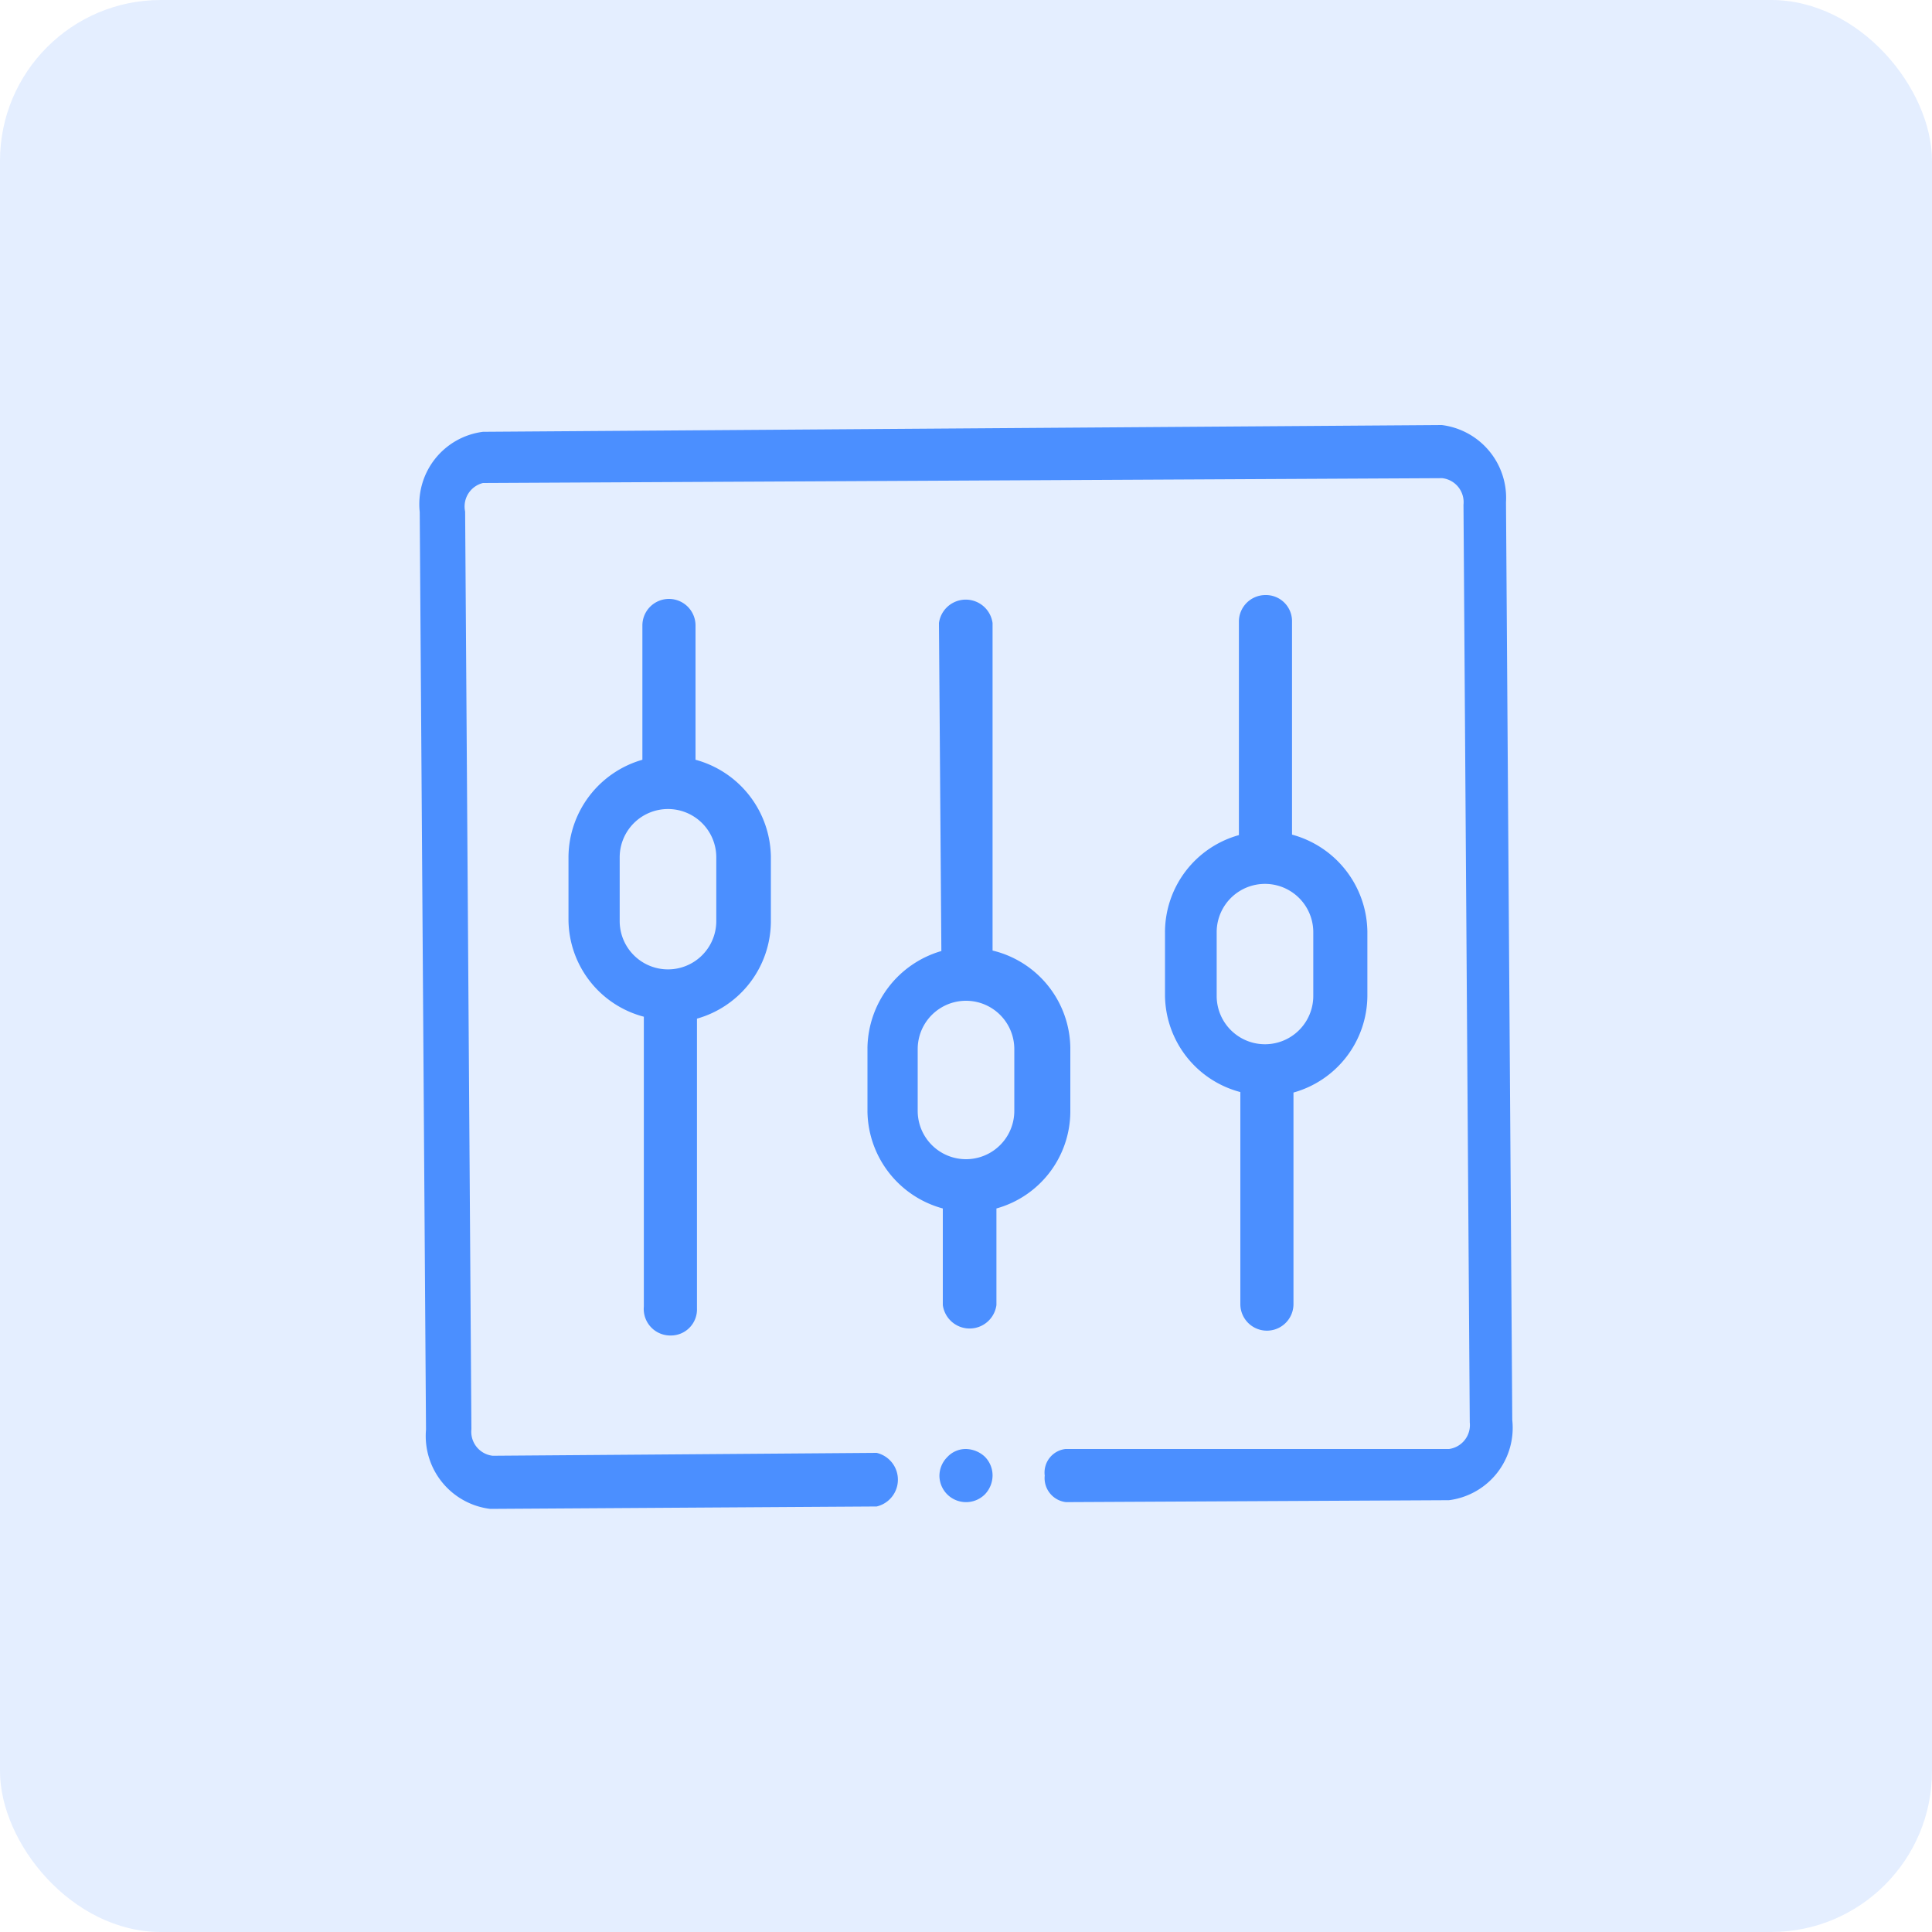 <svg id="Layer_1" data-name="Layer 1" xmlns="http://www.w3.org/2000/svg" viewBox="0 0 40 40"><defs><style>.cls-1,.cls-2{fill:#4b8fff;}.cls-1{opacity:0.15;}</style></defs><title>modeling</title><rect class="cls-1" width="40" height="40" rx="3.33"/><path class="cls-2" d="M29.85,8.8,10,8.94A1.51,1.51,0,0,0,8.69,10.6l.13,19a1.52,1.52,0,0,0,1.33,1.64l8-.05a.57.57,0,0,0,0-1.11l-7.95.06a.5.5,0,0,1-.44-.55l-.13-19A.5.5,0,0,1,10,10L29.86,9.9a.5.5,0,0,1,.44.55l.13,19A.5.5,0,0,1,30,30L22.06,30a.49.49,0,0,0-.43.55.5.5,0,0,0,.44.55L30,31.06a1.51,1.51,0,0,0,1.31-1.66l-.13-19A1.52,1.52,0,0,0,29.85,8.8Z"/><path class="cls-2" d="M13.89,27.65a.54.54,0,0,0,.54-.56l0-6a2.1,2.1,0,0,0,1.53-2V17.73a2.11,2.11,0,0,0-1.56-2l0-2.78a.55.55,0,1,0-1.1,0l0,2.78a2.11,2.11,0,0,0-1.53,2v1.32a2.09,2.09,0,0,0,1.56,2l0,6A.55.55,0,0,0,13.89,27.65Zm-1.06-8.57V17.75a1,1,0,0,1,1-1,1,1,0,0,1,1,1v1.32a1,1,0,0,1-2,0Z"/><path class="cls-2" d="M20.55,19.68l0-6.78a.56.56,0,0,0-1.11,0l.05,6.79a2.12,2.12,0,0,0-1.53,2v1.33a2.11,2.11,0,0,0,1.56,2v2a.56.56,0,0,0,1.11,0l0-2a2.09,2.09,0,0,0,1.53-2V21.69A2.1,2.1,0,0,0,20.55,19.68ZM21,23a1,1,0,0,1-2,0V21.72a1,1,0,1,1,2,0Z"/><path class="cls-2" d="M25.68,27a.55.55,0,0,0,1.1,0l0-4.38a2.09,2.09,0,0,0,1.53-2V19.28a2.11,2.11,0,0,0-1.56-2l0-4.42a.54.54,0,0,0-.55-.54.55.55,0,0,0-.55.55l0,4.42a2.09,2.09,0,0,0-1.53,2v1.32a2.09,2.09,0,0,0,1.56,2Zm-.49-6.39V19.3a1,1,0,0,1,2,0v1.32a1,1,0,0,1-2,0Z"/><path class="cls-2" d="M20,30a.52.52,0,0,0-.39.17.55.55,0,0,0-.16.39.55.55,0,0,0,.55.54.55.55,0,0,0,.39-.16.57.57,0,0,0,.16-.39.55.55,0,0,0-.16-.39A.59.59,0,0,0,20,30Z"/></svg>